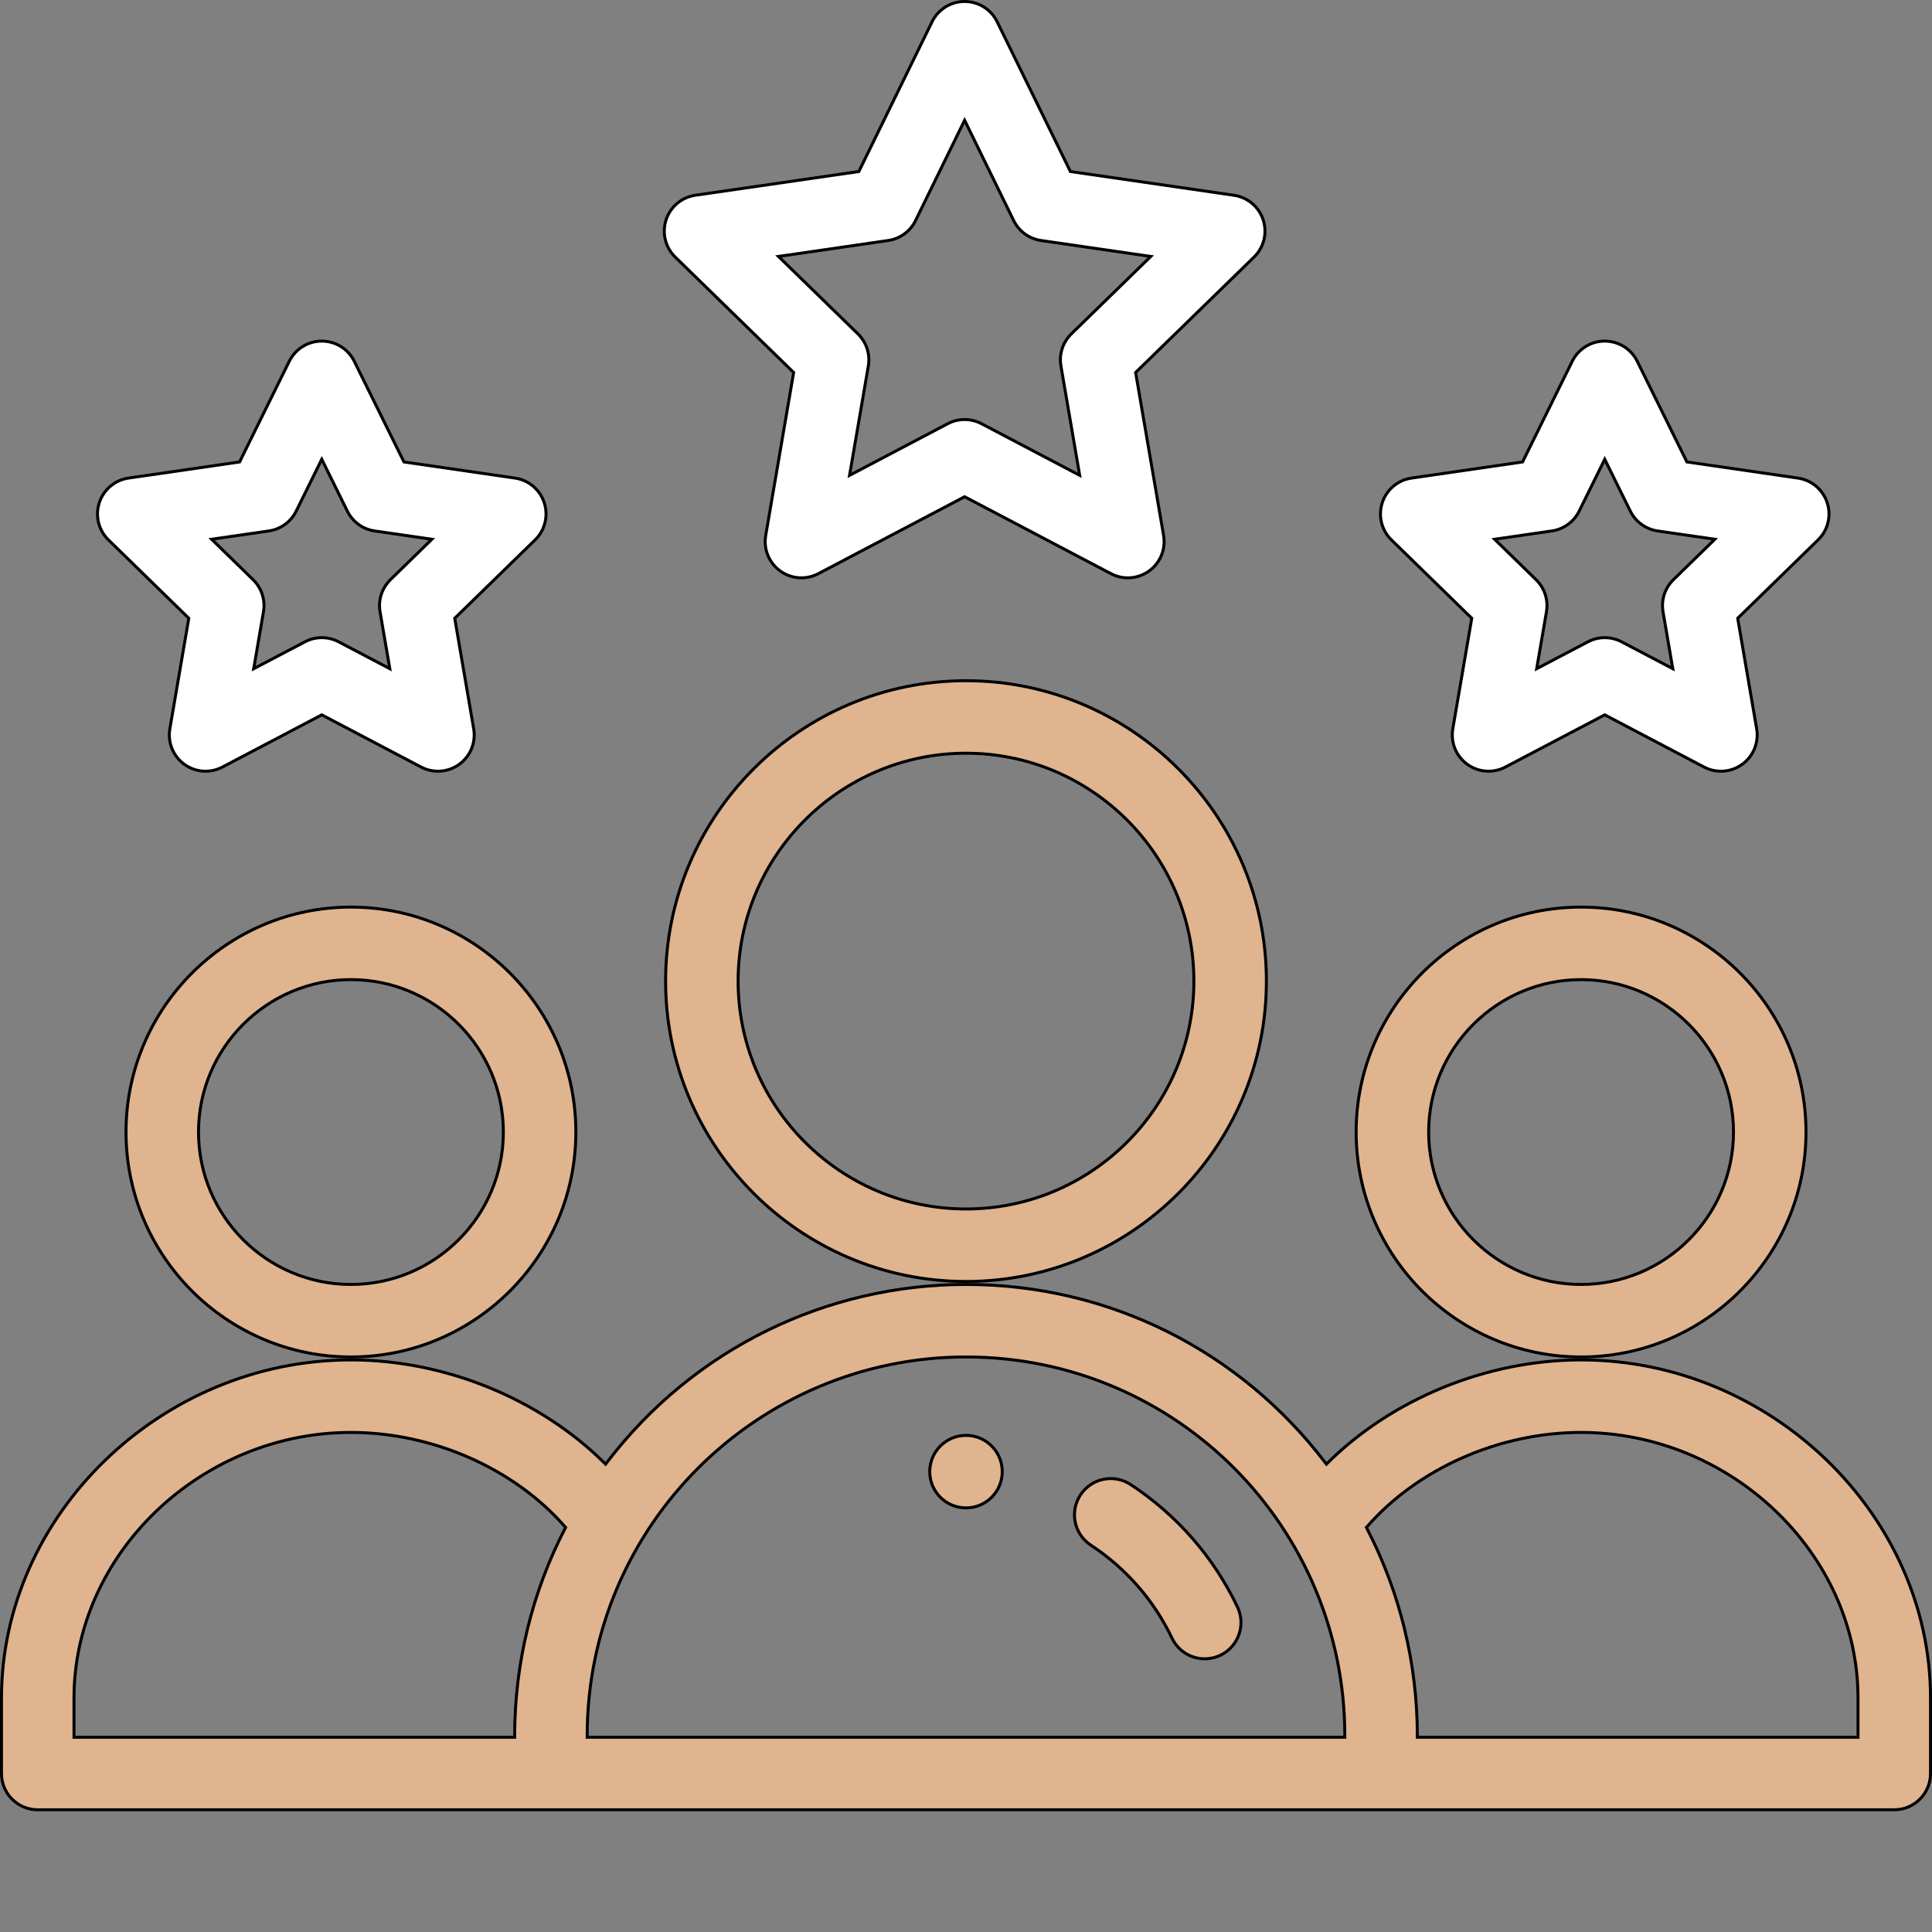 <svg width="130" height="130" viewBox="0 0 130 130" fill="none" xmlns="http://www.w3.org/2000/svg">
    <rect x="0" y="0" width="130" height="130" fill="#808080" stroke="none"/>
    <path d="M65 96.584C66.347 96.584 67.439 97.676 67.439 99.023C67.439 100.371 66.347 101.463 65 101.463C63.653 101.463 62.56 100.371 62.56 99.023C62.56 97.676 63.653 96.584 65 96.584Z" fill="#DFB48F" stroke="black" stroke-width="0.2" />
    <path d="M106.387 61.037C114.732 61.037 121.521 67.826 121.521 76.172C121.521 84.517 114.732 91.307 106.387 91.307C98.041 91.307 91.252 84.517 91.252 76.172C91.252 67.826 98.041 61.037 106.387 61.037ZM106.387 65.916C100.732 65.916 96.131 70.517 96.131 76.172C96.131 81.827 100.732 86.428 106.387 86.428C112.042 86.428 116.643 81.827 116.643 76.172C116.643 70.517 112.042 65.916 106.387 65.916Z" fill="#DFB48F" stroke="black" stroke-width="0.2" />
    <path d="M65 86.428C74.688 86.428 83.48 90.936 89.183 98.43L89.251 98.52L89.332 98.439C93.659 94.152 100.015 91.506 106.387 91.506C119.134 91.506 129.9 101.929 129.9 114.258V119.336C129.9 120.683 128.808 121.775 127.461 121.775H2.539C1.192 121.775 0.1 120.683 0.1 119.336V114.258C0.1 101.929 10.866 91.506 23.613 91.506C29.986 91.506 36.341 94.153 40.669 98.439L40.75 98.52L40.818 98.43C46.732 90.661 55.722 86.428 65 86.428ZM23.613 96.385C13.515 96.385 4.979 104.564 4.979 114.258V116.896H34.631V116.797C34.631 111.923 35.803 107.134 38.027 102.838L38.059 102.778L38.014 102.727C34.618 98.832 29.138 96.385 23.613 96.385ZM65 91.307C51.047 91.307 39.51 102.628 39.51 116.797V116.896H90.49V116.797C90.49 102.815 79.184 91.307 65 91.307ZM106.387 96.385C100.862 96.385 95.382 98.832 91.986 102.727L91.941 102.778L91.973 102.838C94.197 107.134 95.369 111.923 95.369 116.797V116.896H125.021V114.258C125.021 104.564 116.485 96.385 106.387 96.385Z" fill="#DFB48F" stroke="black" stroke-width="0.2" />
    <path d="M23.613 61.037C31.959 61.037 38.748 67.826 38.748 76.172C38.748 84.517 31.959 91.307 23.613 91.307C15.268 91.307 8.479 84.517 8.479 76.172C8.479 67.826 15.268 61.037 23.613 61.037ZM23.613 65.916C17.958 65.916 13.357 70.517 13.357 76.172C13.357 81.827 17.958 86.428 23.613 86.428C29.268 86.428 33.869 81.827 33.869 76.172C33.869 70.517 29.268 65.916 23.613 65.916Z" fill="#DFB48F" stroke="black" stroke-width="0.2" />
    <path d="M65 45.803C76.145 45.803 85.213 54.87 85.213 66.016C85.213 77.161 76.145 86.228 65 86.228C53.855 86.228 44.787 77.161 44.787 66.016C44.787 54.87 53.855 45.803 65 45.803ZM65 50.682C56.544 50.682 49.666 57.56 49.666 66.016C49.666 74.472 56.544 81.35 65 81.35C73.456 81.35 80.334 74.472 80.334 66.016C80.334 57.56 73.456 50.682 65 50.682Z" fill="#DFB48F" stroke="black" stroke-width="0.2" />
    <path d="M64.907 0.1C65.839 0.1 66.689 0.631 67.098 1.468L72.001 11.493L72.024 11.541L72.077 11.549L83.028 13.139C83.948 13.272 84.711 13.915 84.998 14.798C85.285 15.681 85.046 16.65 84.381 17.298L76.451 25.027L76.413 25.064L76.422 25.116L78.296 36.03C78.453 36.946 78.077 37.87 77.326 38.416C76.574 38.962 75.578 39.034 74.757 38.602L64.954 33.449L64.907 33.425L64.861 33.449L55.062 38.602C54.235 39.036 53.24 38.959 52.493 38.416C51.742 37.871 51.365 36.946 51.523 36.031L53.394 25.116L53.402 25.064L53.365 25.027L45.435 17.298C44.77 16.65 44.531 15.681 44.817 14.798C45.104 13.915 45.867 13.271 46.786 13.138L57.738 11.549L57.79 11.541L57.813 11.493L62.716 1.467C63.126 0.63 63.976 0.1 64.907 0.1ZM64.817 8.274L61.606 14.84V14.841C61.253 15.565 60.564 16.067 59.766 16.183L52.58 17.227L52.379 17.255L52.524 17.396L57.726 22.466C58.3 23.026 58.563 23.833 58.428 24.625L57.199 31.785L57.165 31.984L57.345 31.891L63.772 28.51C64.482 28.136 65.331 28.137 66.042 28.51L72.472 31.891L72.65 31.984L72.616 31.785L71.388 24.625C71.251 23.834 71.514 23.026 72.089 22.466L77.291 17.396L77.436 17.255L77.235 17.227L70.049 16.183C69.252 16.067 68.562 15.566 68.208 14.841L64.997 8.274L64.907 8.091L64.817 8.274Z" fill="white" stroke="black" stroke-width="0.2" />
    <path d="M107.979 22.951H107.98C108.909 22.951 109.756 23.479 110.167 24.311L113.485 31.036L113.508 31.083L113.561 31.091L120.98 32.169C121.9 32.303 122.662 32.945 122.949 33.828C123.218 34.656 123.026 35.56 122.453 36.203L122.333 36.328L116.963 41.565L116.926 41.601L116.935 41.652L118.202 49.042C118.358 49.957 117.983 50.882 117.232 51.427C116.482 51.973 115.484 52.045 114.663 51.613L108.026 48.125L107.979 48.101L107.934 48.125L101.294 51.613C100.473 52.045 99.477 51.972 98.727 51.427C97.975 50.881 97.6 49.957 97.756 49.042L99.023 41.652L99.032 41.601L98.994 41.565L93.626 36.328H93.625C92.96 35.68 92.721 34.711 93.009 33.828C93.296 32.945 94.059 32.302 94.978 32.169L102.398 31.091L102.45 31.083L102.474 31.036L105.793 24.311C106.204 23.479 107.052 22.951 107.979 22.951ZM107.89 31.085L106.258 34.393C105.902 35.112 105.215 35.611 104.421 35.727L100.77 36.256L100.569 36.285L100.714 36.427L103.356 39.004C103.931 39.564 104.193 40.37 104.058 41.161L103.434 44.797L103.399 44.996L103.579 44.902L106.846 43.187C107.555 42.813 108.404 42.813 109.115 43.187L112.38 44.901L112.559 44.995L112.524 44.796L111.901 41.161C111.765 40.371 112.027 39.564 112.603 39.004L115.244 36.427L115.39 36.285L115.188 36.256L111.538 35.727C110.744 35.611 110.057 35.112 109.701 34.392L108.069 31.085L107.979 30.903L107.89 31.085Z" fill="white" stroke="black" stroke-width="0.2" />
    <path d="M21.652 22.951C22.581 22.951 23.428 23.479 23.839 24.311L27.157 31.036L27.18 31.083L27.232 31.091L34.652 32.169C35.572 32.303 36.334 32.945 36.621 33.828C36.89 34.656 36.698 35.56 36.125 36.203L36.005 36.328L30.635 41.565L30.598 41.601L30.606 41.652L31.874 49.042C32.031 49.956 31.655 50.882 30.904 51.427C30.157 51.97 29.162 52.048 28.335 51.613L21.698 48.125L21.651 48.101L21.605 48.125L14.967 51.613C14.145 52.045 13.149 51.972 12.398 51.427C11.648 50.881 11.272 49.956 11.429 49.042L12.695 41.652L12.704 41.601L12.666 41.565L7.298 36.328H7.297C6.632 35.68 6.393 34.711 6.681 33.828C6.967 32.945 7.731 32.302 8.649 32.169L16.07 31.091L16.122 31.083L16.145 31.036L19.465 24.311C19.875 23.479 20.724 22.951 21.652 22.951ZM21.561 31.085L19.929 34.393C19.573 35.112 18.886 35.611 18.093 35.727L14.44 36.256L14.24 36.285L14.385 36.427L17.027 39.004C17.602 39.564 17.865 40.371 17.729 41.161L17.105 44.797L17.07 44.996L17.25 44.902L20.518 43.187C21.227 42.813 22.076 42.813 22.786 43.187L26.052 44.901L26.23 44.995L26.196 44.796L25.572 41.161C25.437 40.371 25.699 39.564 26.273 39.004L28.915 36.427L29.061 36.285L28.859 36.256L25.209 35.727C24.414 35.611 23.727 35.112 23.372 34.392L21.74 31.085L21.65 30.903L21.561 31.085Z" fill="white" stroke="black" stroke-width="0.2" />
    <path d="M72.7 100.591C73.44 99.465 74.952 99.151 76.078 99.892C79.187 101.934 81.673 104.783 83.266 108.131C83.844 109.347 83.328 110.803 82.111 111.381C80.893 111.961 79.439 111.442 78.861 110.228V110.227C77.651 107.685 75.762 105.521 73.399 103.969C72.273 103.228 71.96 101.716 72.7 100.591Z" fill="#DFB48F" stroke="black" stroke-width="0.2" />
</svg>